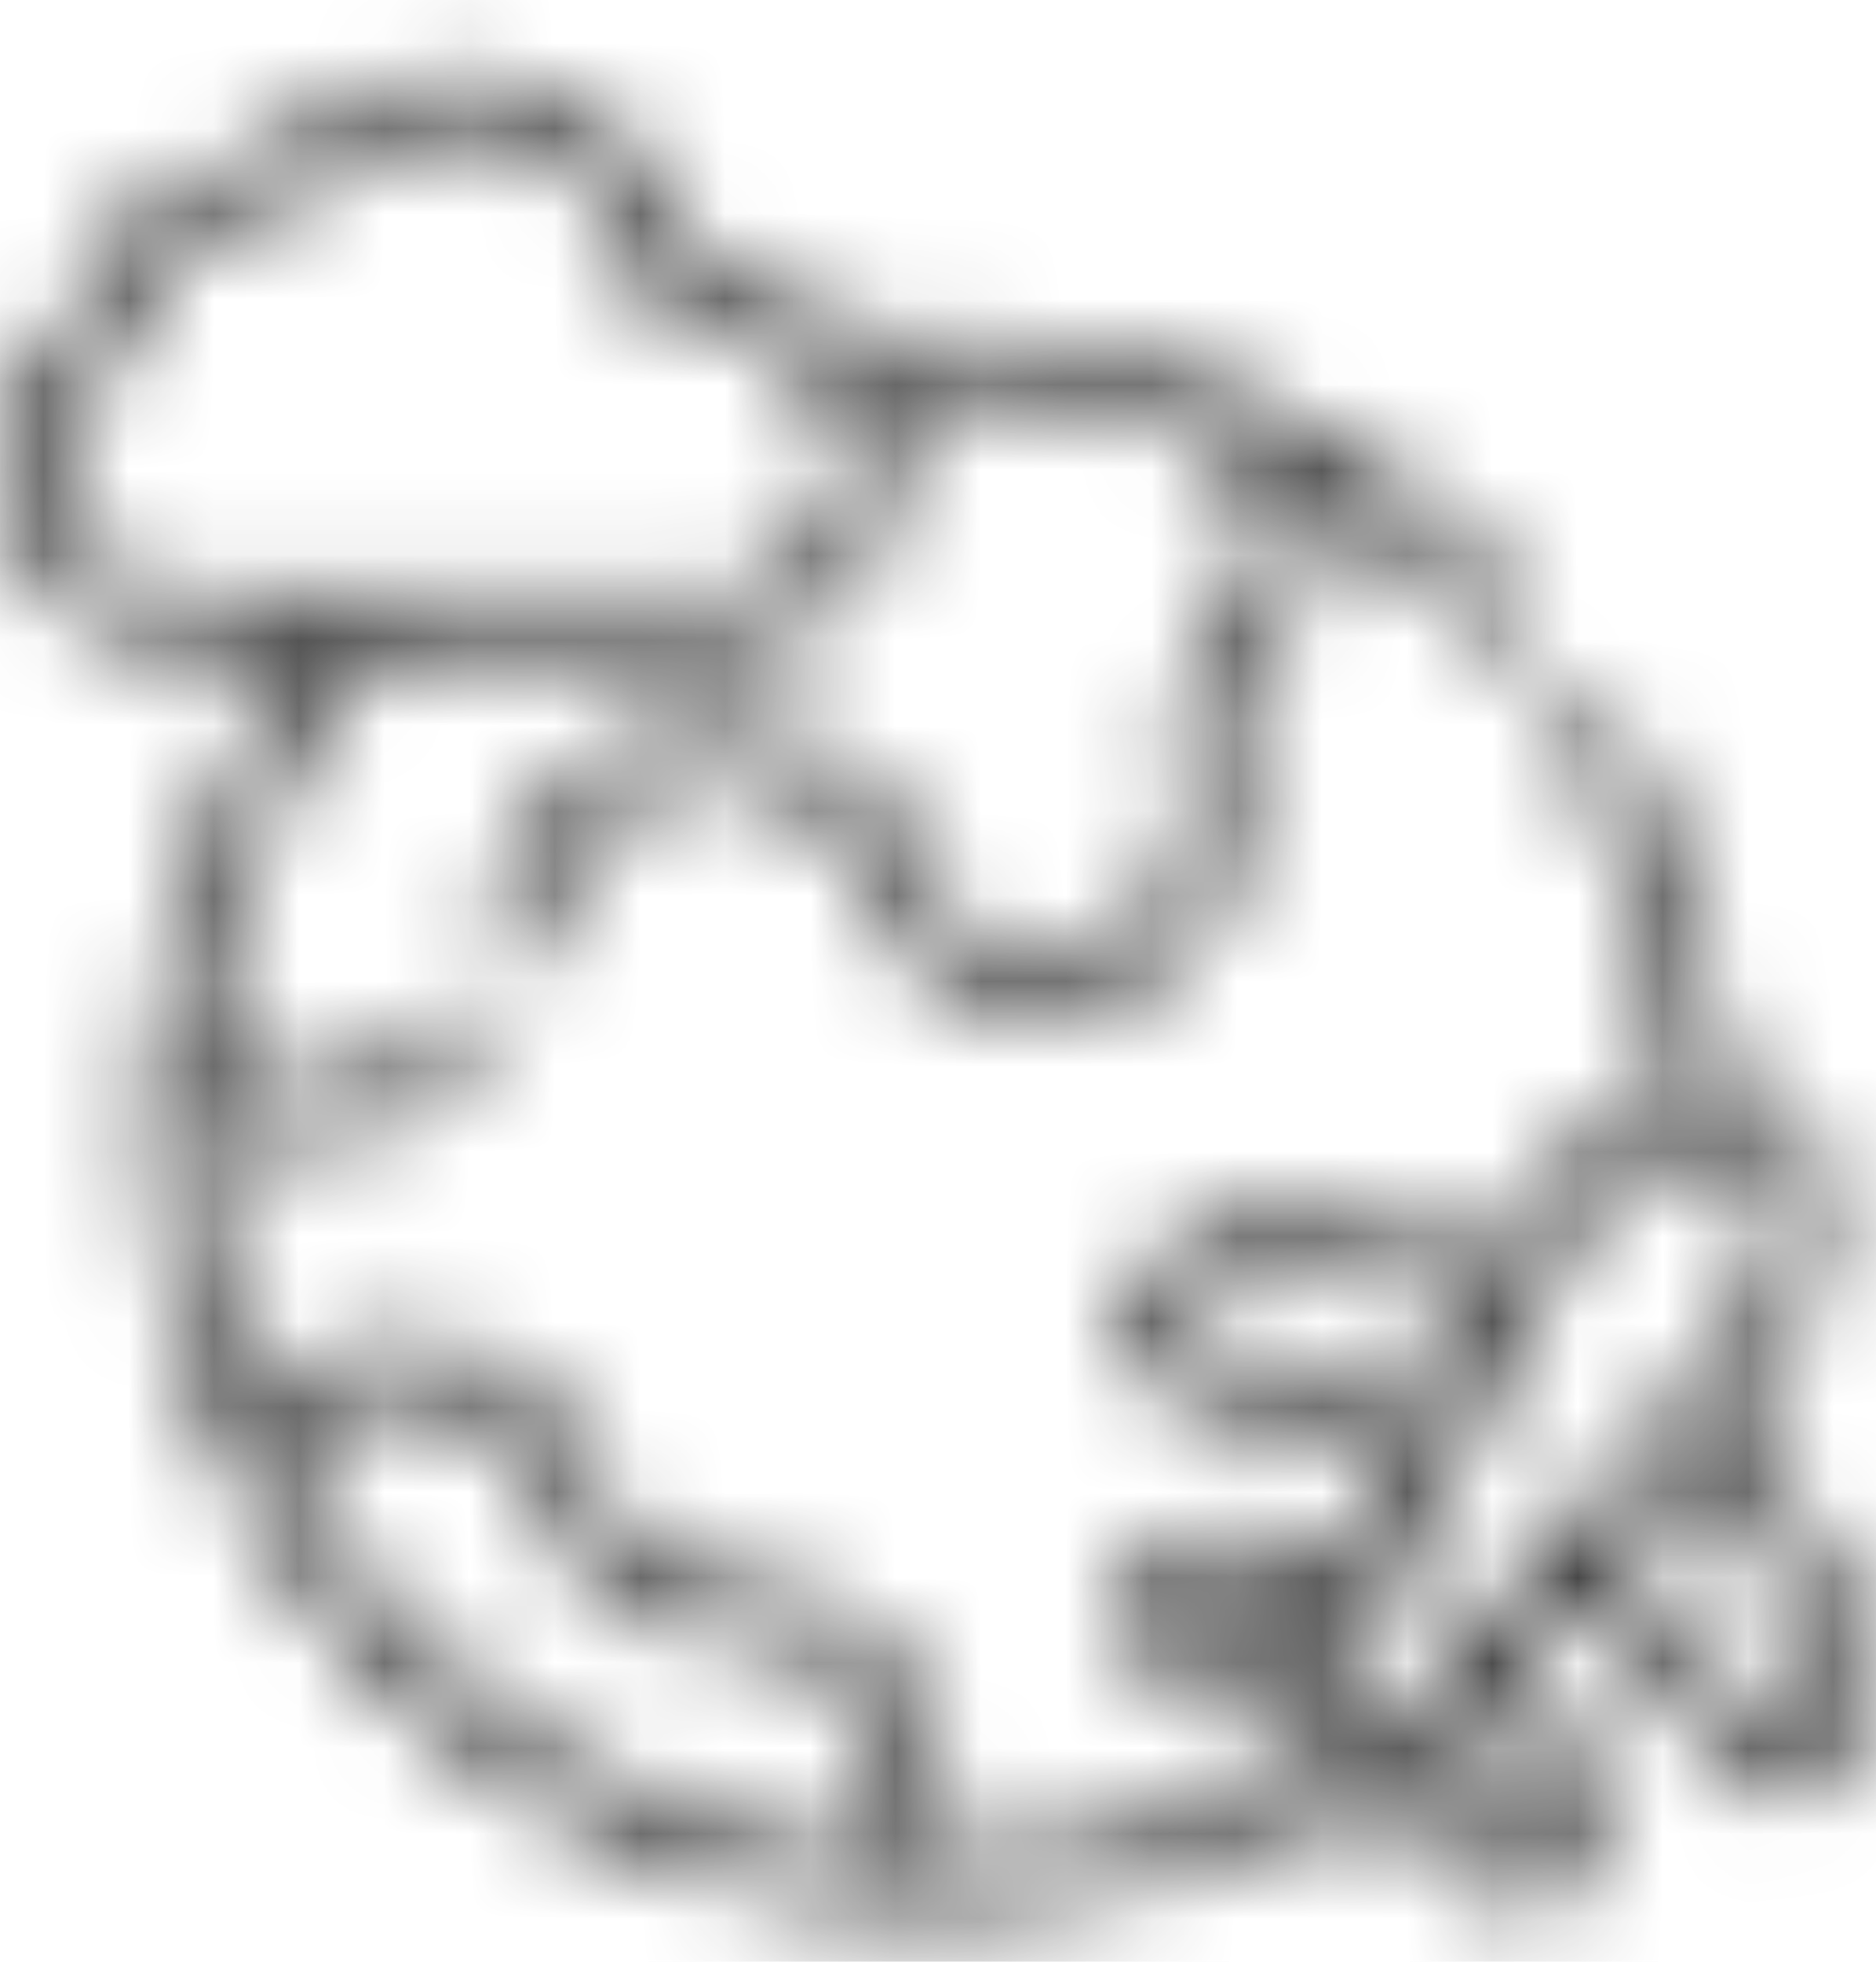 <svg width="22" height="23" viewBox="0 0 22 23" fill="none" xmlns="http://www.w3.org/2000/svg">
<mask id="path-1-inside-1" fill="white">
<path d="M21.774 18.853L20.384 16.579L20.665 16.255C20.666 16.253 20.667 16.252 20.668 16.251C21.124 15.707 21.376 15.132 21.396 14.587C21.419 13.993 21.343 13.216 20.856 12.89C20.684 12.773 20.478 12.725 20.259 12.723C20.184 11.173 19.721 9.664 18.912 8.34C18.82 8.188 18.621 8.14 18.469 8.233C18.318 8.326 18.27 8.524 18.362 8.676C19.127 9.927 19.559 11.356 19.618 12.822C19.429 12.877 19.245 12.948 19.08 13.022C18.582 13.246 18.143 13.694 17.811 14.319C17.81 14.321 17.809 14.322 17.808 14.323L17.612 14.706L14.985 14.263C14.388 14.151 13.839 14.441 13.605 14.786L13.322 15.205C13.172 15.428 13.129 15.64 13.194 15.836C13.298 16.15 13.641 16.269 13.751 16.308L15.187 16.824L16.319 17.227L15.815 18.209L14.498 17.917C14.001 17.811 13.539 18.057 13.338 18.354L13.183 18.584C13.052 18.777 13.015 18.964 13.073 19.139C13.16 19.401 13.424 19.506 13.535 19.545L14.857 20.198C14.813 20.436 14.84 20.667 14.931 20.863C13.758 21.465 12.453 21.79 11.126 21.81C11.182 21.053 11.041 20.12 10.491 19.43C10.067 18.898 9.461 18.595 8.738 18.555C8.07 18.518 7.767 18.496 7.585 18.356C7.383 18.2 7.208 17.813 6.892 17.11L6.855 17.029C6.493 16.227 5.669 15.729 4.702 15.729C4.702 15.729 4.701 15.729 4.701 15.729C4.014 15.73 3.394 15.973 2.985 16.378C2.589 15.387 2.37 14.307 2.37 13.177C2.37 13.159 2.371 13.141 2.371 13.123C2.834 13.305 3.266 13.396 3.666 13.396C4.383 13.396 4.998 13.104 5.504 12.522C5.621 12.387 5.607 12.184 5.472 12.067C5.338 11.95 5.135 11.965 5.018 12.099C4.607 12.572 3.894 13.107 2.402 12.437C2.555 10.661 3.253 8.972 4.409 7.604H8.461C8.666 7.604 8.868 7.565 9.061 7.488C9.939 7.19 10.528 6.366 10.528 5.437C10.528 5.128 10.463 4.835 10.347 4.569C10.564 4.552 10.782 4.543 10.998 4.543C12.139 4.543 13.254 4.77 14.285 5.195C14.642 5.744 14.807 6.159 14.789 6.459C14.773 6.709 14.623 6.891 14.434 7.122C14.082 7.55 13.6 8.136 13.911 9.411C14.045 10.362 13.347 11.034 12.584 11.206C11.973 11.344 11.159 11.177 10.877 10.253C10.565 9.228 9.542 8.498 8.39 8.479C8.374 8.479 8.358 8.479 8.342 8.479C7.225 8.479 6.335 9.135 5.957 10.243C5.86 10.529 5.774 10.759 5.684 10.967C5.614 11.131 5.69 11.32 5.854 11.39C6.018 11.46 6.207 11.384 6.277 11.221C6.373 10.997 6.465 10.752 6.567 10.451C6.983 9.233 7.975 9.117 8.379 9.124C9.255 9.138 10.029 9.68 10.261 10.441C10.576 11.474 11.392 11.894 12.199 11.894C12.377 11.894 12.554 11.873 12.726 11.835C13.783 11.596 14.748 10.649 14.546 9.301C14.545 9.291 14.543 9.281 14.54 9.271C14.3 8.3 14.607 7.927 14.932 7.531C15.35 7.022 15.628 6.557 15.276 5.68C16.104 6.154 16.858 6.765 17.499 7.5C17.563 7.573 17.652 7.61 17.742 7.61C17.817 7.61 17.893 7.584 17.954 7.531C18.088 7.414 18.102 7.21 17.985 7.076C17.06 6.017 15.919 5.195 14.658 4.653C14.636 4.64 14.613 4.63 14.589 4.623C13.465 4.15 12.246 3.899 10.998 3.899C10.648 3.899 10.295 3.919 9.945 3.959C9.55 3.534 8.987 3.268 8.362 3.268C8.323 3.268 8.283 3.269 8.243 3.272C8.115 2.648 7.794 2.079 7.319 1.643C6.757 1.127 6.027 0.843 5.264 0.843C4.368 0.843 3.539 1.226 2.961 1.899C2.92 1.896 2.879 1.895 2.838 1.895C1.903 1.895 1.138 2.631 1.091 3.554C0.422 3.938 0 4.655 0 5.437C0 6.366 0.589 7.189 1.467 7.488C1.659 7.565 1.86 7.604 2.067 7.604H3.586C2.498 9.052 1.858 10.786 1.744 12.595C1.743 12.609 1.742 12.624 1.742 12.638C1.732 12.817 1.726 12.997 1.726 13.177C1.726 15.656 2.69 17.986 4.441 19.738C6.193 21.491 8.521 22.457 10.998 22.457C12.549 22.457 14.078 22.067 15.432 21.328C15.527 21.363 15.632 21.383 15.742 21.383C15.93 21.383 16.132 21.326 16.328 21.193L17.417 22.169C17.492 22.254 17.676 22.447 17.935 22.447C17.946 22.447 17.957 22.447 17.967 22.446C18.151 22.435 18.311 22.331 18.441 22.138L18.596 21.909C18.797 21.611 18.852 21.089 18.568 20.669L17.812 19.548L18.529 18.721L19.325 19.622L20.336 20.759C20.412 20.846 20.636 21.104 20.949 21.104C20.96 21.104 20.972 21.104 20.983 21.103C21.19 21.091 21.371 20.971 21.522 20.748L21.805 20.329C22.038 19.983 22.102 19.365 21.774 18.853ZM1.702 6.888C1.695 6.885 1.689 6.883 1.682 6.881C1.061 6.673 0.645 6.092 0.645 5.437C0.645 4.837 0.998 4.29 1.546 4.045C1.67 3.989 1.746 3.863 1.736 3.728C1.734 3.701 1.733 3.673 1.733 3.644C1.733 3.035 2.229 2.539 2.838 2.539C2.909 2.539 2.976 2.545 3.039 2.557C3.159 2.58 3.281 2.533 3.355 2.435C3.813 1.833 4.509 1.488 5.264 1.488C6.51 1.488 7.536 2.423 7.65 3.662C7.659 3.754 7.706 3.838 7.78 3.892C7.854 3.947 7.948 3.967 8.038 3.948C8.146 3.925 8.255 3.913 8.362 3.913C9.201 3.913 9.884 4.597 9.884 5.437C9.884 6.092 9.467 6.673 8.847 6.881C8.84 6.883 8.834 6.885 8.828 6.888C8.71 6.936 8.586 6.96 8.461 6.96H2.067C1.941 6.96 1.818 6.936 1.702 6.888ZM15.404 16.217L13.966 15.7C13.885 15.672 13.841 15.648 13.818 15.632C13.825 15.617 13.836 15.595 13.856 15.566L14.139 15.148C14.212 15.039 14.497 14.826 14.868 14.897C14.871 14.897 14.873 14.898 14.875 14.898L17.304 15.307L16.616 16.648L15.404 16.217ZM13.766 18.943C13.751 18.938 13.739 18.933 13.728 18.929L13.872 18.714C13.915 18.651 14.111 18.494 14.361 18.547L15.511 18.801L15.102 19.6L13.803 18.959C13.791 18.953 13.779 18.948 13.766 18.943ZM3.28 17.033C3.535 16.634 4.084 16.374 4.701 16.374H4.702C5.423 16.374 6.008 16.718 6.268 17.294L6.304 17.375C6.675 18.198 6.861 18.611 7.191 18.866C7.539 19.135 7.952 19.158 8.703 19.199C9.244 19.229 9.676 19.442 9.987 19.831C10.431 20.389 10.535 21.167 10.482 21.796C7.328 21.609 4.625 19.718 3.28 17.033ZM15.608 20.701C15.491 20.625 15.424 20.43 15.535 20.167L16.268 18.738C16.272 18.731 16.275 18.725 16.278 18.718L17.055 17.204C17.056 17.202 17.057 17.2 17.058 17.198L18.381 14.62C18.645 14.123 18.978 13.774 19.343 13.61C19.577 13.506 19.797 13.434 19.984 13.396C19.998 13.395 20.011 13.392 20.024 13.389C20.236 13.351 20.402 13.361 20.493 13.423C20.495 13.424 20.496 13.425 20.497 13.426C20.674 13.543 20.774 13.989 20.752 14.563C20.738 14.963 20.538 15.402 20.176 15.835L19.749 16.328C19.745 16.332 19.741 16.337 19.737 16.341L18.294 18.008C18.284 18.017 18.276 18.027 18.268 18.038L17.24 19.224C17.232 19.229 17.223 19.233 17.215 19.239C17.157 19.278 17.116 19.332 17.094 19.393L16.092 20.549C15.925 20.729 15.739 20.787 15.608 20.701ZM18.034 21.03C18.178 21.243 18.105 21.484 18.061 21.548L17.918 21.761C17.91 21.753 17.901 21.742 17.89 21.731C17.882 21.721 17.872 21.711 17.862 21.702L16.783 20.736L17.375 20.053L18.034 21.03ZM21.271 19.968L20.988 20.387C20.968 20.416 20.952 20.436 20.94 20.448C20.917 20.432 20.878 20.399 20.821 20.334L19.808 19.194L18.954 18.229L19.941 17.09L21.226 19.192C21.227 19.194 21.229 19.196 21.23 19.198C21.434 19.516 21.343 19.861 21.271 19.968Z"/>
</mask>
<path d="M21.774 18.853L20.384 16.579L20.665 16.255C20.666 16.253 20.667 16.252 20.668 16.251C21.124 15.707 21.376 15.132 21.396 14.587C21.419 13.993 21.343 13.216 20.856 12.89C20.684 12.773 20.478 12.725 20.259 12.723C20.184 11.173 19.721 9.664 18.912 8.34C18.82 8.188 18.621 8.14 18.469 8.233C18.318 8.326 18.27 8.524 18.362 8.676C19.127 9.927 19.559 11.356 19.618 12.822C19.429 12.877 19.245 12.948 19.08 13.022C18.582 13.246 18.143 13.694 17.811 14.319C17.81 14.321 17.809 14.322 17.808 14.323L17.612 14.706L14.985 14.263C14.388 14.151 13.839 14.441 13.605 14.786L13.322 15.205C13.172 15.428 13.129 15.64 13.194 15.836C13.298 16.15 13.641 16.269 13.751 16.308L15.187 16.824L16.319 17.227L15.815 18.209L14.498 17.917C14.001 17.811 13.539 18.057 13.338 18.354L13.183 18.584C13.052 18.777 13.015 18.964 13.073 19.139C13.16 19.401 13.424 19.506 13.535 19.545L14.857 20.198C14.813 20.436 14.84 20.667 14.931 20.863C13.758 21.465 12.453 21.79 11.126 21.81C11.182 21.053 11.041 20.12 10.491 19.43C10.067 18.898 9.461 18.595 8.738 18.555C8.07 18.518 7.767 18.496 7.585 18.356C7.383 18.2 7.208 17.813 6.892 17.11L6.855 17.029C6.493 16.227 5.669 15.729 4.702 15.729C4.702 15.729 4.701 15.729 4.701 15.729C4.014 15.73 3.394 15.973 2.985 16.378C2.589 15.387 2.37 14.307 2.37 13.177C2.37 13.159 2.371 13.141 2.371 13.123C2.834 13.305 3.266 13.396 3.666 13.396C4.383 13.396 4.998 13.104 5.504 12.522C5.621 12.387 5.607 12.184 5.472 12.067C5.338 11.95 5.135 11.965 5.018 12.099C4.607 12.572 3.894 13.107 2.402 12.437C2.555 10.661 3.253 8.972 4.409 7.604H8.461C8.666 7.604 8.868 7.565 9.061 7.488C9.939 7.19 10.528 6.366 10.528 5.437C10.528 5.128 10.463 4.835 10.347 4.569C10.564 4.552 10.782 4.543 10.998 4.543C12.139 4.543 13.254 4.77 14.285 5.195C14.642 5.744 14.807 6.159 14.789 6.459C14.773 6.709 14.623 6.891 14.434 7.122C14.082 7.55 13.6 8.136 13.911 9.411C14.045 10.362 13.347 11.034 12.584 11.206C11.973 11.344 11.159 11.177 10.877 10.253C10.565 9.228 9.542 8.498 8.39 8.479C8.374 8.479 8.358 8.479 8.342 8.479C7.225 8.479 6.335 9.135 5.957 10.243C5.86 10.529 5.774 10.759 5.684 10.967C5.614 11.131 5.69 11.32 5.854 11.39C6.018 11.46 6.207 11.384 6.277 11.221C6.373 10.997 6.465 10.752 6.567 10.451C6.983 9.233 7.975 9.117 8.379 9.124C9.255 9.138 10.029 9.68 10.261 10.441C10.576 11.474 11.392 11.894 12.199 11.894C12.377 11.894 12.554 11.873 12.726 11.835C13.783 11.596 14.748 10.649 14.546 9.301C14.545 9.291 14.543 9.281 14.54 9.271C14.3 8.3 14.607 7.927 14.932 7.531C15.35 7.022 15.628 6.557 15.276 5.68C16.104 6.154 16.858 6.765 17.499 7.5C17.563 7.573 17.652 7.61 17.742 7.61C17.817 7.61 17.893 7.584 17.954 7.531C18.088 7.414 18.102 7.21 17.985 7.076C17.06 6.017 15.919 5.195 14.658 4.653C14.636 4.64 14.613 4.63 14.589 4.623C13.465 4.15 12.246 3.899 10.998 3.899C10.648 3.899 10.295 3.919 9.945 3.959C9.55 3.534 8.987 3.268 8.362 3.268C8.323 3.268 8.283 3.269 8.243 3.272C8.115 2.648 7.794 2.079 7.319 1.643C6.757 1.127 6.027 0.843 5.264 0.843C4.368 0.843 3.539 1.226 2.961 1.899C2.92 1.896 2.879 1.895 2.838 1.895C1.903 1.895 1.138 2.631 1.091 3.554C0.422 3.938 0 4.655 0 5.437C0 6.366 0.589 7.189 1.467 7.488C1.659 7.565 1.86 7.604 2.067 7.604H3.586C2.498 9.052 1.858 10.786 1.744 12.595C1.743 12.609 1.742 12.624 1.742 12.638C1.732 12.817 1.726 12.997 1.726 13.177C1.726 15.656 2.69 17.986 4.441 19.738C6.193 21.491 8.521 22.457 10.998 22.457C12.549 22.457 14.078 22.067 15.432 21.328C15.527 21.363 15.632 21.383 15.742 21.383C15.93 21.383 16.132 21.326 16.328 21.193L17.417 22.169C17.492 22.254 17.676 22.447 17.935 22.447C17.946 22.447 17.957 22.447 17.967 22.446C18.151 22.435 18.311 22.331 18.441 22.138L18.596 21.909C18.797 21.611 18.852 21.089 18.568 20.669L17.812 19.548L18.529 18.721L19.325 19.622L20.336 20.759C20.412 20.846 20.636 21.104 20.949 21.104C20.96 21.104 20.972 21.104 20.983 21.103C21.19 21.091 21.371 20.971 21.522 20.748L21.805 20.329C22.038 19.983 22.102 19.365 21.774 18.853ZM1.702 6.888C1.695 6.885 1.689 6.883 1.682 6.881C1.061 6.673 0.645 6.092 0.645 5.437C0.645 4.837 0.998 4.29 1.546 4.045C1.67 3.989 1.746 3.863 1.736 3.728C1.734 3.701 1.733 3.673 1.733 3.644C1.733 3.035 2.229 2.539 2.838 2.539C2.909 2.539 2.976 2.545 3.039 2.557C3.159 2.58 3.281 2.533 3.355 2.435C3.813 1.833 4.509 1.488 5.264 1.488C6.51 1.488 7.536 2.423 7.65 3.662C7.659 3.754 7.706 3.838 7.78 3.892C7.854 3.947 7.948 3.967 8.038 3.948C8.146 3.925 8.255 3.913 8.362 3.913C9.201 3.913 9.884 4.597 9.884 5.437C9.884 6.092 9.467 6.673 8.847 6.881C8.84 6.883 8.834 6.885 8.828 6.888C8.71 6.936 8.586 6.96 8.461 6.96H2.067C1.941 6.96 1.818 6.936 1.702 6.888ZM15.404 16.217L13.966 15.7C13.885 15.672 13.841 15.648 13.818 15.632C13.825 15.617 13.836 15.595 13.856 15.566L14.139 15.148C14.212 15.039 14.497 14.826 14.868 14.897C14.871 14.897 14.873 14.898 14.875 14.898L17.304 15.307L16.616 16.648L15.404 16.217ZM13.766 18.943C13.751 18.938 13.739 18.933 13.728 18.929L13.872 18.714C13.915 18.651 14.111 18.494 14.361 18.547L15.511 18.801L15.102 19.6L13.803 18.959C13.791 18.953 13.779 18.948 13.766 18.943ZM3.28 17.033C3.535 16.634 4.084 16.374 4.701 16.374H4.702C5.423 16.374 6.008 16.718 6.268 17.294L6.304 17.375C6.675 18.198 6.861 18.611 7.191 18.866C7.539 19.135 7.952 19.158 8.703 19.199C9.244 19.229 9.676 19.442 9.987 19.831C10.431 20.389 10.535 21.167 10.482 21.796C7.328 21.609 4.625 19.718 3.28 17.033ZM15.608 20.701C15.491 20.625 15.424 20.43 15.535 20.167L16.268 18.738C16.272 18.731 16.275 18.725 16.278 18.718L17.055 17.204C17.056 17.202 17.057 17.2 17.058 17.198L18.381 14.62C18.645 14.123 18.978 13.774 19.343 13.61C19.577 13.506 19.797 13.434 19.984 13.396C19.998 13.395 20.011 13.392 20.024 13.389C20.236 13.351 20.402 13.361 20.493 13.423C20.495 13.424 20.496 13.425 20.497 13.426C20.674 13.543 20.774 13.989 20.752 14.563C20.738 14.963 20.538 15.402 20.176 15.835L19.749 16.328C19.745 16.332 19.741 16.337 19.737 16.341L18.294 18.008C18.284 18.017 18.276 18.027 18.268 18.038L17.24 19.224C17.232 19.229 17.223 19.233 17.215 19.239C17.157 19.278 17.116 19.332 17.094 19.393L16.092 20.549C15.925 20.729 15.739 20.787 15.608 20.701ZM18.034 21.03C18.178 21.243 18.105 21.484 18.061 21.548L17.918 21.761C17.91 21.753 17.901 21.742 17.89 21.731C17.882 21.721 17.872 21.711 17.862 21.702L16.783 20.736L17.375 20.053L18.034 21.03ZM21.271 19.968L20.988 20.387C20.968 20.416 20.952 20.436 20.94 20.448C20.917 20.432 20.878 20.399 20.821 20.334L19.808 19.194L18.954 18.229L19.941 17.09L21.226 19.192C21.227 19.194 21.229 19.196 21.23 19.198C21.434 19.516 21.343 19.861 21.271 19.968Z" fill="#2E2E2E" stroke="#2E2E2E" stroke-width="4" mask="url(#path-1-inside-1)"/>
</svg>
